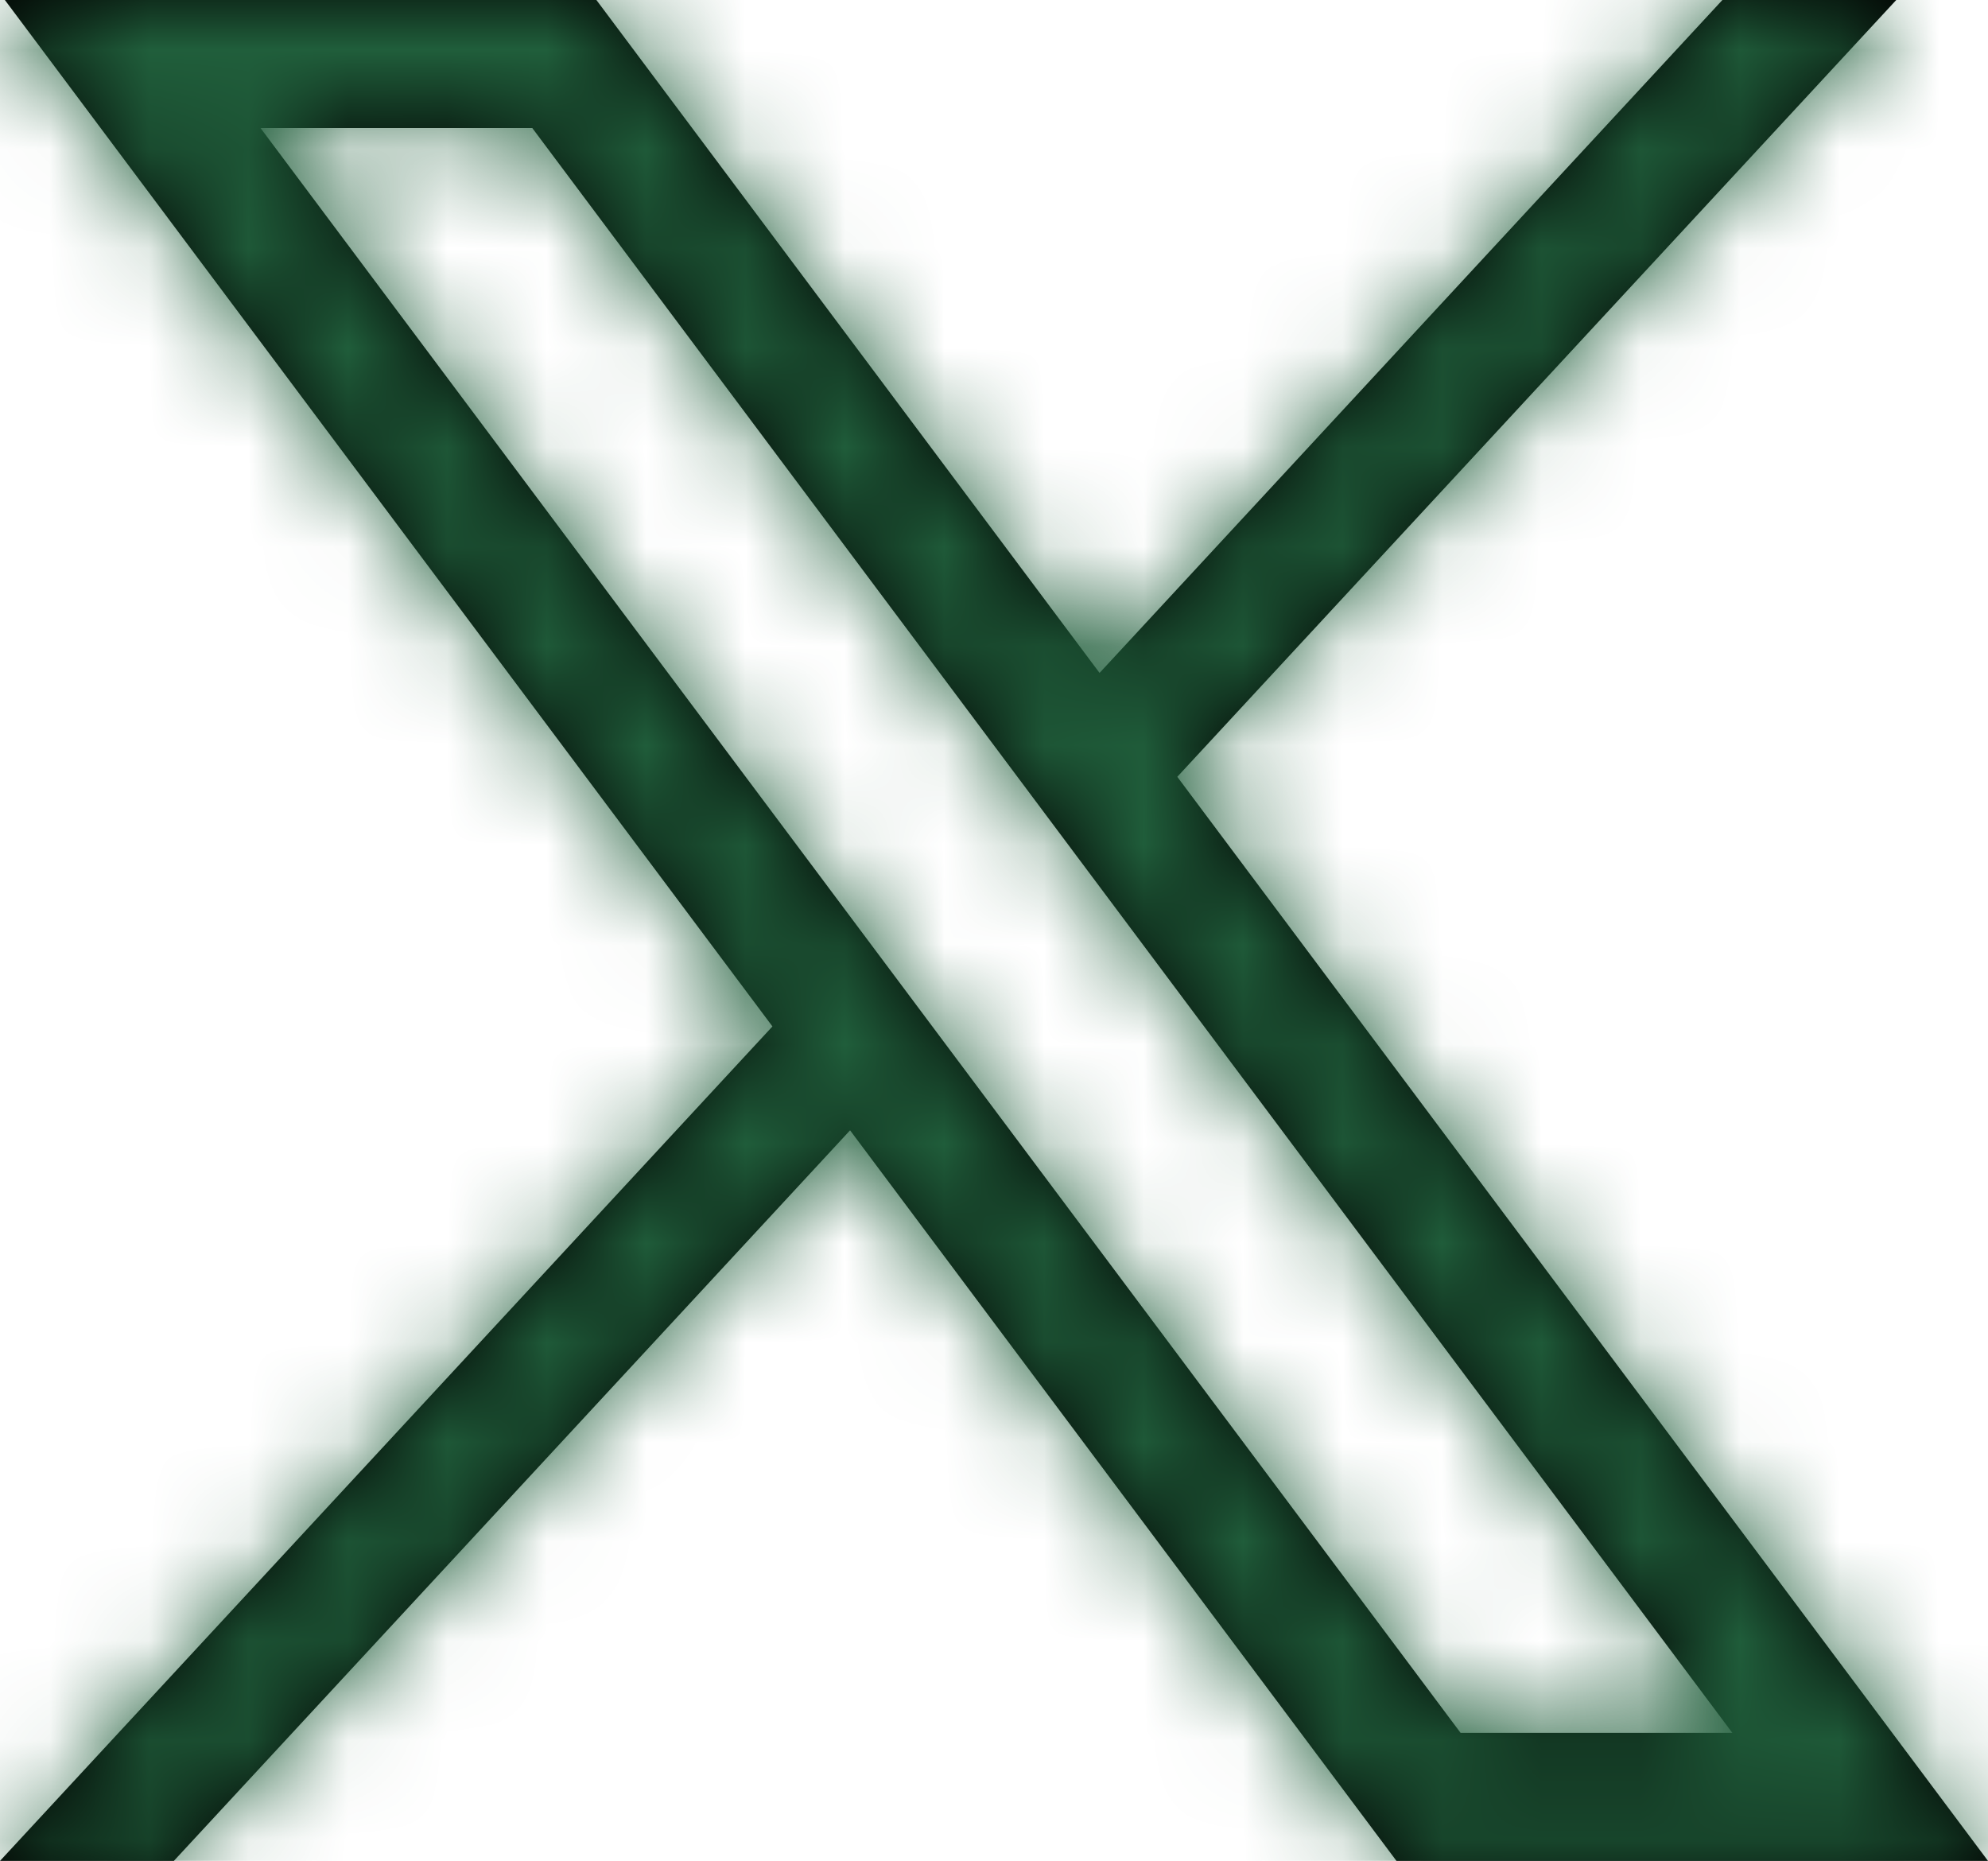 <?xml version="1.0" encoding="UTF-8"?>
<svg width="20px" height="18.719px" viewBox="0 0 20 18.719" version="1.1" xmlns="http://www.w3.org/2000/svg" xmlns:xlink="http://www.w3.org/1999/xlink">
    <title>C66EEA7A-9AAD-4B2D-ABFA-2D3A636E05F8</title>
    <defs>
        <path d="M0.049,1.77635684e-15 L7.771,10.325 L0,18.719 L1.749,18.719 L8.552,11.37 L14.049,18.719 L20,18.719 L11.844,7.814 L19.077,1.77635684e-15 L17.328,1.77635684e-15 L11.062,6.769 L6,1.77635684e-15 L0.049,1.77635684e-15 L0.049,1.77635684e-15 Z M2.621,1.288 L5.355,1.288 L17.428,17.431 L14.694,17.431 L2.621,1.288 Z" id="path-1"></path>
    </defs>
    <g id="Logos" stroke="none" stroke-width="1" fill="none" fill-rule="evenodd">
        <g id="Downloadable-Assets" transform="translate(-1115, -754.833)">
            <g id="Stacked-Group-4" transform="translate(972, 742)">
                <g id="Stacked-Group" transform="translate(48, 0)">
                    <g id="Padding-Group-3" transform="translate(70, 0)">
                        <g id="Brands/twitter" transform="translate(25, 12.833)">
                            <mask id="mask-2" fill="white">
                                <use xlink:href="#path-1"></use>
                            </mask>
                            <use id="path1009" fill="#000000" fill-rule="nonzero" xlink:href="#path-1"></use>
                            <g id="🎨-color" mask="url(#mask-2)" fill="#205E3B">
                                <g transform="translate(0, -0.833)" id="Black">
                                    <rect x="0" y="0" width="20" height="20"></rect>
                                </g>
                            </g>
                        </g>
                    </g>
                </g>
            </g>
        </g>
    </g>
</svg>